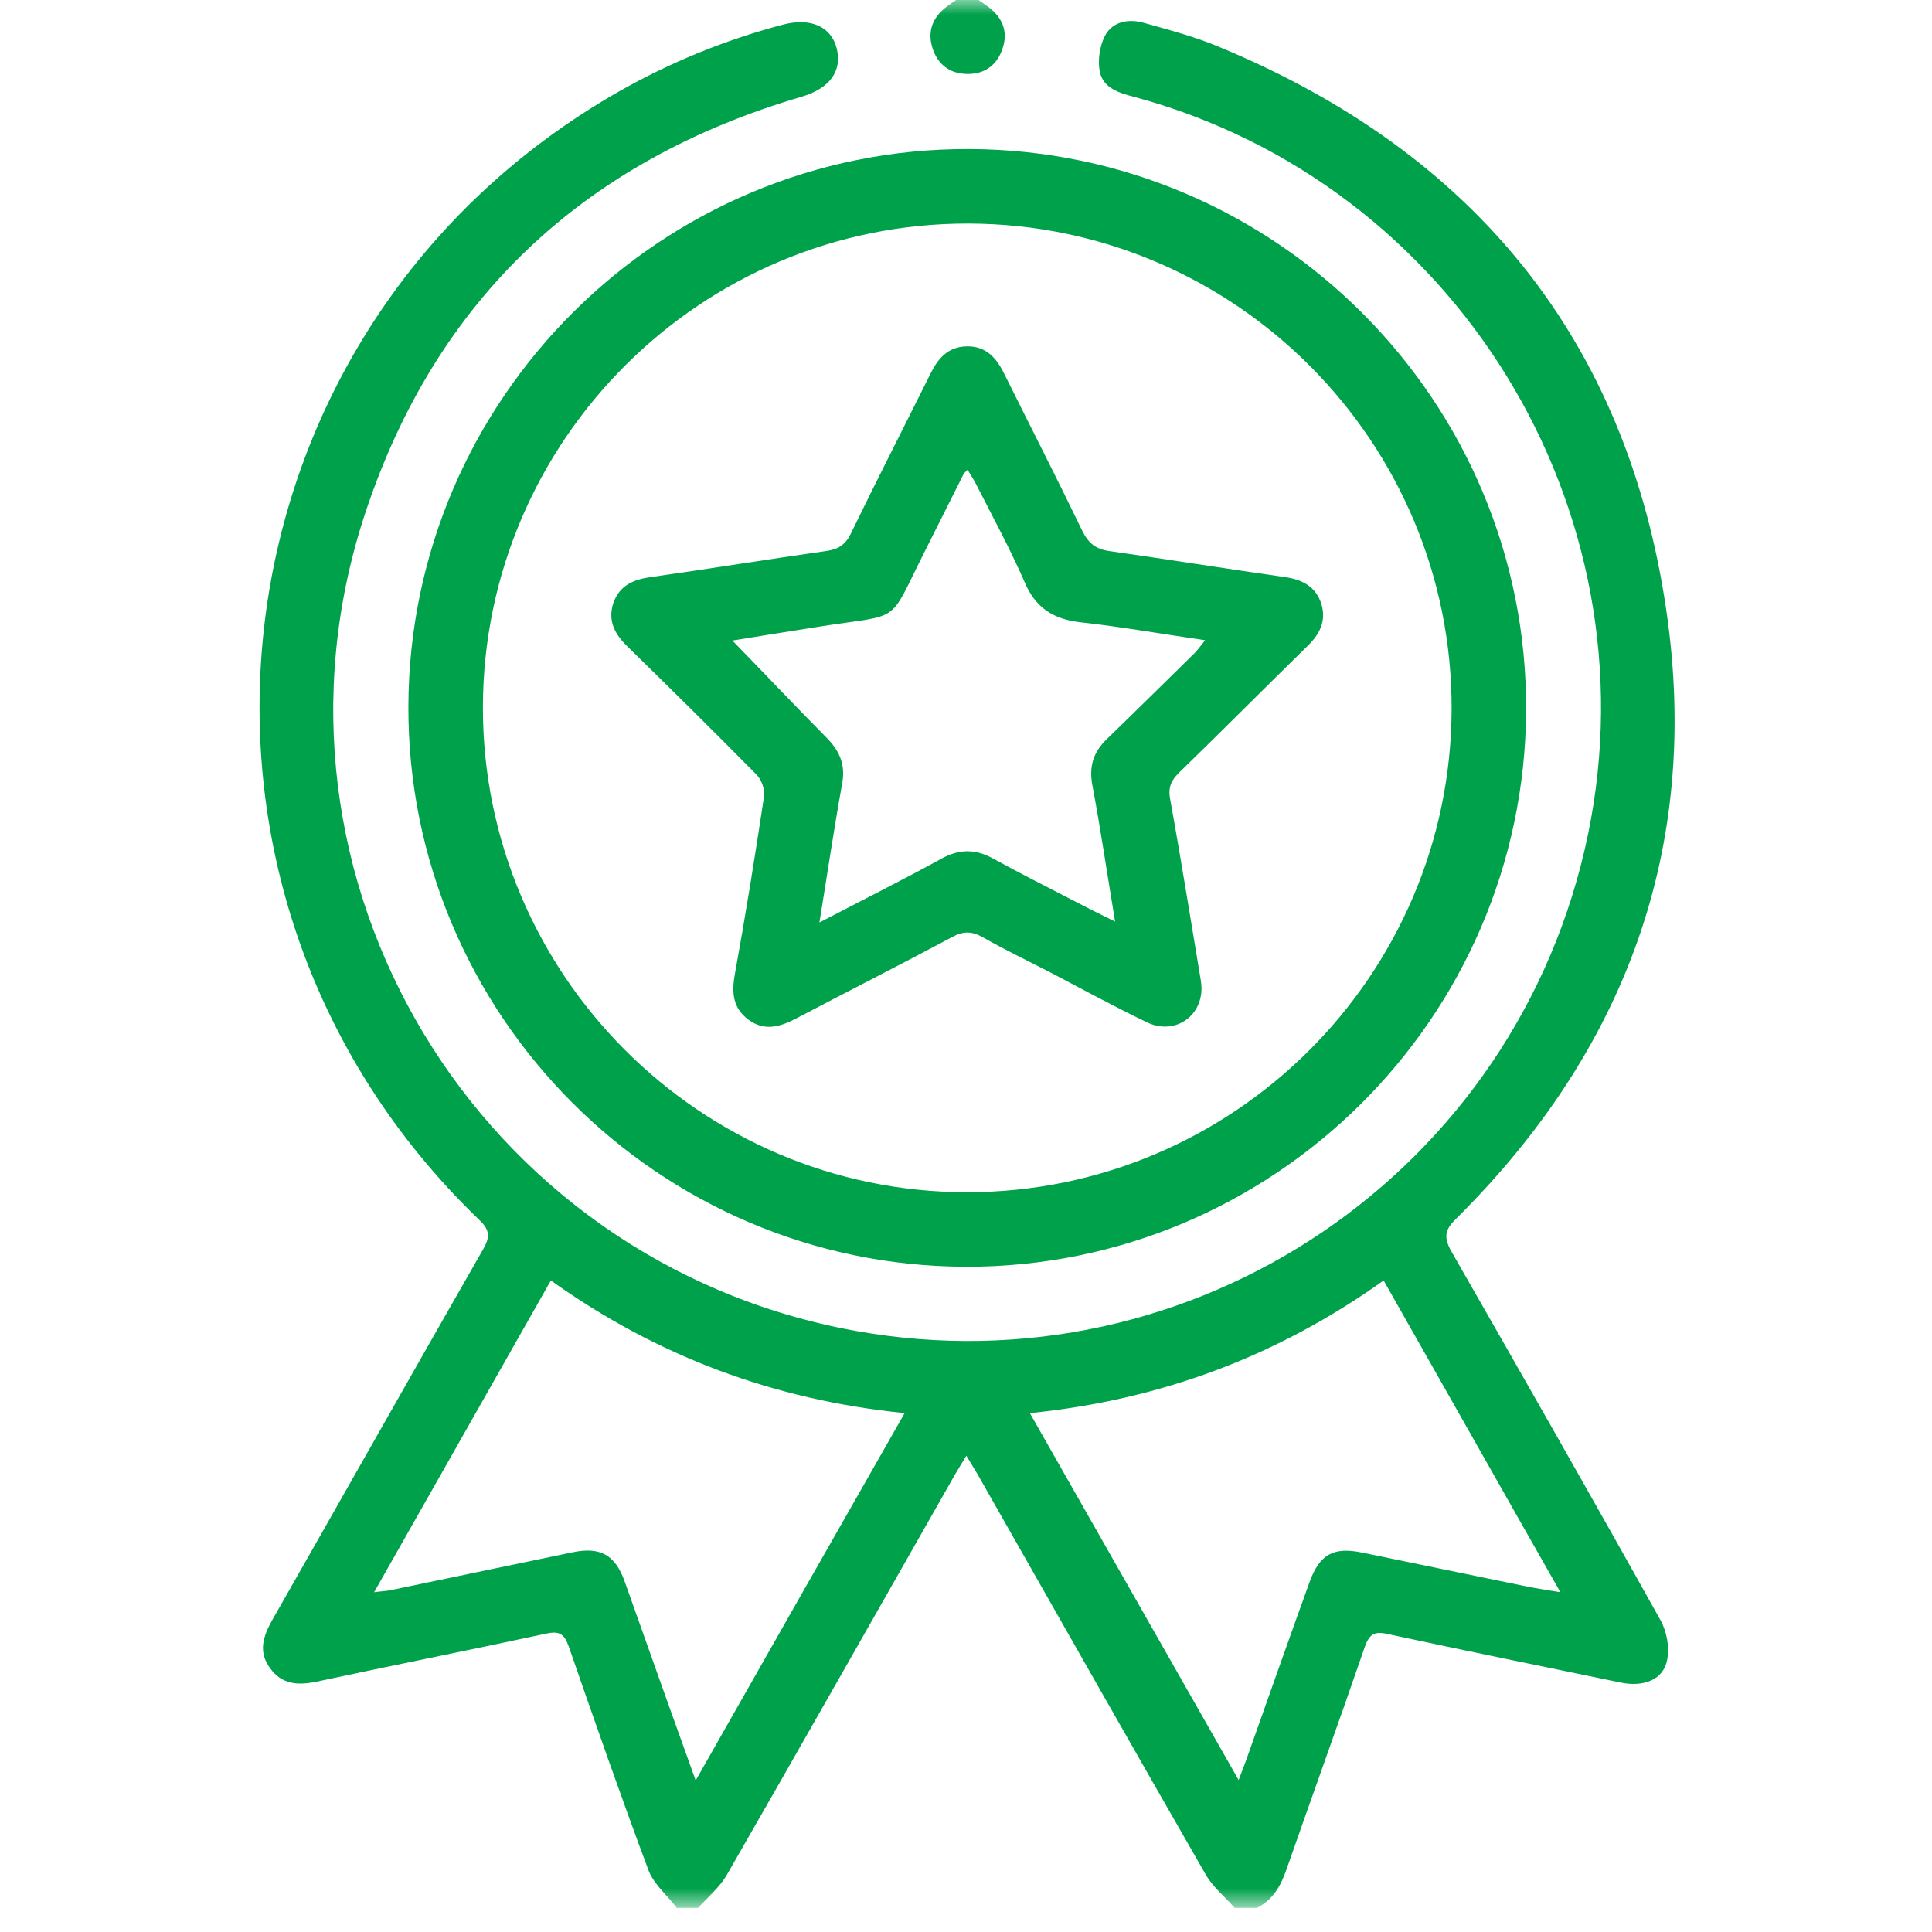 <svg width="66" height="66" viewBox="0 0 66 66" fill="none" xmlns="http://www.w3.org/2000/svg">
<mask id="mask0_61_4325" style="mask-type:luminance" maskUnits="userSpaceOnUse" x="0" y="0" width="66" height="66">
<path d="M65.625 0H0.46V65.165H65.625V0Z" fill="white"/>
</mask>
<g mask="url(#mask0_61_4325)">
<path d="M23.115 65.166C22.789 64.748 22.341 64.371 22.158 63.903C21.211 61.368 20.315 58.802 19.429 56.246C19.276 55.819 19.114 55.706 18.655 55.808C16.049 56.368 13.432 56.887 10.815 57.448C10.174 57.58 9.634 57.549 9.227 56.989C8.809 56.419 8.993 55.889 9.308 55.33C11.711 51.114 14.094 46.889 16.507 42.673C16.751 42.245 16.731 42.011 16.364 41.665C4.624 30.363 7.007 11.17 21.16 3.116C22.922 2.118 24.775 1.365 26.73 0.845C27.677 0.591 28.389 0.896 28.583 1.65C28.776 2.424 28.349 3.014 27.402 3.299C19.959 5.478 14.888 10.213 12.465 17.564C8.371 29.997 16.324 43.132 29.214 45.463C40.781 47.55 51.869 40.036 54.252 28.49C56.543 17.381 49.701 6.262 38.745 3.309C38.236 3.177 37.696 3.014 37.574 2.464C37.492 2.077 37.563 1.579 37.747 1.222C38.011 0.723 38.572 0.632 39.091 0.784C39.966 1.029 40.852 1.263 41.687 1.619C50.342 5.213 55.586 11.608 56.93 20.894C58.101 28.958 55.525 35.902 49.741 41.635C49.354 42.011 49.313 42.266 49.578 42.745C51.981 46.94 54.374 51.135 56.726 55.35C56.94 55.737 57.042 56.287 56.95 56.715C56.818 57.386 56.146 57.641 55.361 57.478C52.704 56.928 50.047 56.389 47.399 55.819C46.941 55.717 46.778 55.829 46.625 56.256C45.75 58.802 44.834 61.327 43.948 63.862C43.754 64.422 43.489 64.901 42.94 65.176H42.176C41.85 64.799 41.443 64.473 41.199 64.055C38.582 59.504 35.995 54.932 33.399 50.371C33.287 50.178 33.165 49.984 33.012 49.729C32.859 49.984 32.737 50.178 32.625 50.371C30.029 54.932 27.442 59.504 24.826 64.055C24.581 64.473 24.184 64.809 23.848 65.176H23.085L23.115 65.166ZM23.757 60.838C26.18 56.572 28.522 52.448 30.904 48.274C26.434 47.825 22.443 46.329 18.818 43.743C16.802 47.296 14.817 50.799 12.78 54.393C13.076 54.352 13.239 54.352 13.401 54.311C15.458 53.884 17.505 53.456 19.562 53.028C20.498 52.835 21.007 53.11 21.333 54.006C21.812 55.34 22.28 56.684 22.759 58.018C23.074 58.904 23.4 59.799 23.767 60.828L23.757 60.838ZM42.309 60.818C42.441 60.482 42.512 60.288 42.583 60.095C43.296 58.079 44.008 56.063 44.732 54.057C45.078 53.1 45.546 52.835 46.534 53.039C48.377 53.415 50.22 53.802 52.073 54.179C52.449 54.26 52.826 54.311 53.305 54.393C51.248 50.778 49.273 47.276 47.267 43.743C43.642 46.329 39.651 47.825 35.181 48.274C37.563 52.458 39.905 56.582 42.319 60.818H42.309Z" fill="#00A14B"/>
<path d="M33.43 0C33.531 0.072 33.633 0.143 33.735 0.214C34.224 0.57 34.448 1.049 34.254 1.64C34.071 2.22 33.633 2.546 33.022 2.525C32.432 2.515 32.025 2.189 31.851 1.629C31.668 1.039 31.882 0.56 32.371 0.204C32.472 0.133 32.574 0.061 32.676 -0.01C32.931 -0.01 33.185 -0.01 33.44 -0.01L33.43 0Z" fill="#00A14B"/>
<path d="M33.114 5.091C22.596 5.051 13.982 13.604 13.951 24.132C13.921 34.65 22.484 43.254 33.002 43.274C43.5 43.294 52.084 34.772 52.134 24.264C52.185 13.746 43.642 5.132 33.114 5.091ZM33.033 40.728C23.92 40.728 16.487 33.275 16.497 24.162C16.507 15.039 23.96 7.616 33.084 7.637C42.207 7.657 49.619 15.11 49.589 24.234C49.558 33.336 42.135 40.728 33.033 40.728Z" fill="#00A14B"/>
<path d="M44.64 22.095C45.068 21.688 45.322 21.23 45.139 20.629C44.945 20.029 44.477 19.794 43.887 19.713C41.891 19.428 39.905 19.112 37.91 18.827C37.452 18.766 37.187 18.572 36.973 18.135C36.108 16.343 35.201 14.571 34.315 12.789C34.051 12.239 33.694 11.822 33.032 11.832C32.361 11.842 32.025 12.27 31.76 12.819C30.864 14.622 29.947 16.414 29.072 18.216C28.899 18.583 28.664 18.756 28.267 18.817C26.261 19.102 24.245 19.428 22.239 19.713C21.639 19.794 21.17 19.998 20.957 20.588C20.743 21.22 21.018 21.688 21.466 22.116C22.932 23.551 24.398 24.997 25.844 26.463C26.017 26.637 26.139 26.983 26.099 27.217C25.793 29.253 25.467 31.28 25.101 33.296C24.989 33.917 25.04 34.446 25.569 34.833C26.099 35.23 26.628 35.088 27.178 34.803C28.96 33.866 30.752 32.96 32.523 32.013C32.91 31.799 33.206 31.809 33.582 32.023C34.315 32.44 35.079 32.807 35.833 33.194C36.942 33.774 38.042 34.375 39.162 34.915C40.089 35.373 41.056 34.762 41.045 33.744C41.045 33.693 41.035 33.611 41.026 33.52C40.679 31.453 40.353 29.386 39.977 27.319C39.895 26.901 40.007 26.657 40.292 26.382C41.748 24.967 43.184 23.521 44.64 22.095ZM37.777 25.282C37.35 25.71 37.207 26.178 37.309 26.779C37.594 28.296 37.818 29.824 38.093 31.483C37.553 31.218 37.105 30.994 36.678 30.77C35.751 30.292 34.825 29.824 33.918 29.325C33.318 28.999 32.778 28.999 32.177 29.325C30.843 30.058 29.479 30.74 27.992 31.514C28.267 29.834 28.491 28.306 28.766 26.789C28.888 26.158 28.705 25.69 28.277 25.242C27.188 24.142 26.129 23.022 25.019 21.882C26.017 21.719 27.045 21.556 28.074 21.393C30.833 20.965 30.324 21.352 31.556 18.908C32.014 18.002 32.462 17.096 32.92 16.19C32.941 16.149 32.982 16.129 33.053 16.047C33.175 16.251 33.297 16.434 33.389 16.628C33.939 17.707 34.519 18.776 34.998 19.876C35.374 20.772 35.995 21.159 36.932 21.261C38.317 21.413 39.692 21.658 41.168 21.871C41.016 22.065 40.924 22.187 40.822 22.299C39.804 23.297 38.795 24.295 37.777 25.282Z" fill="#00A14B"/>
</g>
</svg>
